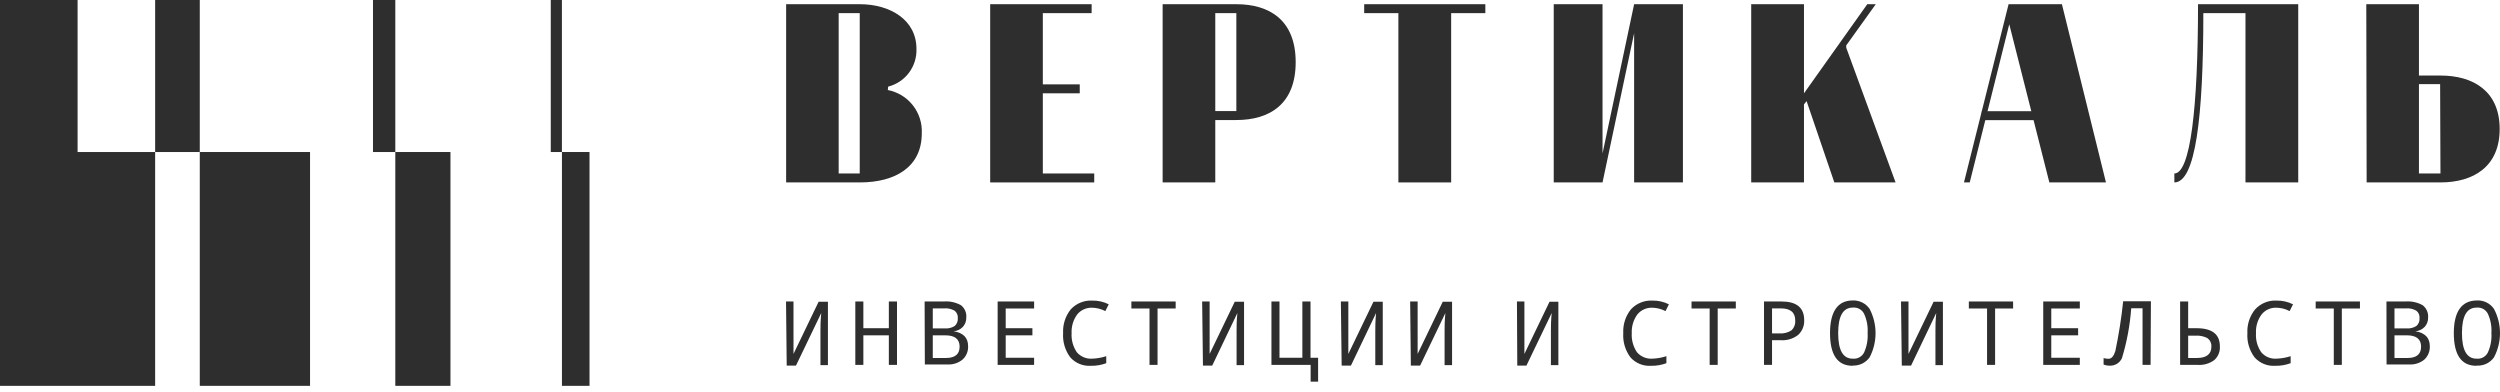 <svg width="223" height="35" viewBox="0 0 223 35" fill="none" xmlns="http://www.w3.org/2000/svg">
<path d="M13.839 34.418V13.561H3.982V0H0V34.418H13.839Z" fill="#2E2E2E"/>
<path d="M17.82 0H13.839V13.561H17.82V0Z" fill="#2E2E2E"/>
<path d="M27.656 13.56H17.82V34.417H27.656V13.56Z" fill="#2E2E2E"/>
<path d="M6.921 0H0V14.52H6.921V0Z" fill="#2E2E2E"/>
<path d="M35.262 0H33.271V13.561H35.262V0Z" fill="#2E2E2E"/>
<path d="M40.181 13.56H35.261V34.417H40.181V13.56Z" fill="#2E2E2E"/>
<path d="M50.122 0H49.128V13.561H50.122V0Z" fill="#2E2E2E"/>
<path d="M52.585 13.56H50.125V34.417H52.585V13.56Z" fill="#2E2E2E"/>
<path d="M163.622 16.272H169.086L164.683 4.253V4.051L167.319 0.375H166.561L160.915 8.323V0.375H156.208V16.272H160.915V9.313L161.148 9.02L163.622 16.272Z" fill="#2E2E2E"/>
<path d="M217.689 15.474H215.77V7.505H217.659L217.689 15.474ZM211.104 16.272H217.689C220.618 16.272 222.971 14.878 222.971 11.505C222.971 8.131 220.618 6.738 217.689 6.738H215.77V0.375H211.073L211.104 16.272Z" fill="#2E2E2E"/>
<path d="M196.064 0.375C196.064 9.717 195.367 15.474 193.953 15.474V16.272C195.831 16.272 196.538 10.505 196.538 1.172H200.296V16.272H205.002V0.375H196.064Z" fill="#2E2E2E"/>
<path d="M138.593 16.272H142.946L145.764 2.96V16.272H150.117V0.375H145.764L142.946 13.687V0.375H138.593V16.272Z" fill="#2E2E2E"/>
<path d="M129.443 1.172H132.493V0.375H121.686V1.172H124.736V16.272H129.443V1.172Z" fill="#2E2E2E"/>
<path d="M110.282 9.909H108.403V1.172H110.282V9.909ZM103.707 16.272H108.403V10.707H110.282C113.221 10.707 115.575 9.313 115.575 5.546C115.575 1.778 113.221 0.375 110.282 0.375H103.707V16.272Z" fill="#2E2E2E"/>
<path d="M88.324 16.272H97.606V15.474H93.02V8.323H96.313V7.525H93.02V1.172H97.374V0.375H88.324V16.272Z" fill="#2E2E2E"/>
<path d="M76.688 15.474H74.81V1.172H76.688V15.474ZM79.223 7.727C79.966 7.539 80.623 7.101 81.082 6.487C81.541 5.873 81.777 5.12 81.748 4.354C81.748 1.768 79.395 0.375 76.698 0.375H70.123V16.272H76.698C79.88 16.272 82.223 14.879 82.223 11.899C82.269 10.997 81.987 10.109 81.431 9.399C80.874 8.688 80.079 8.202 79.193 8.03L79.223 7.727Z" fill="#2E2E2E"/>
<path d="M179.226 2.162L182.802 16.272H187.852L183.923 0.375H179.166L175.186 16.272H175.701L179.226 2.162Z" fill="#2E2E2E"/>
<path d="M182.993 9.919H176.782V10.717H182.993V9.919Z" fill="#2E2E2E"/>
<path d="M70.114 26.892H70.78V29.983C70.78 30.357 70.78 30.68 70.78 30.993V31.569L73.022 26.912H73.851V32.568H73.184V29.538C73.184 29.175 73.184 28.639 73.255 27.922L71.002 32.609H70.174L70.114 26.892Z" fill="#2E2E2E"/>
<path d="M80.012 32.548H79.285V29.912H77.012V32.548H76.295V26.892H77.012V29.276H79.285V26.892H80.012V32.548Z" fill="#2E2E2E"/>
<path d="M83.204 29.912V31.932H84.385C85.193 31.932 85.597 31.589 85.597 30.922C85.597 30.256 85.173 29.912 84.335 29.912H83.204ZM83.204 29.296H84.284C84.594 29.319 84.902 29.241 85.163 29.074C85.26 28.987 85.335 28.879 85.382 28.758C85.43 28.637 85.448 28.506 85.436 28.377C85.448 28.25 85.427 28.122 85.376 28.006C85.325 27.889 85.244 27.787 85.143 27.71C84.861 27.551 84.537 27.48 84.214 27.508H83.204V29.296ZM82.476 26.892H84.183C84.717 26.85 85.251 26.966 85.719 27.226C85.883 27.355 86.013 27.523 86.096 27.715C86.179 27.908 86.213 28.118 86.193 28.326C86.203 28.631 86.094 28.928 85.89 29.155C85.676 29.383 85.384 29.523 85.072 29.549C85.931 29.69 86.355 30.134 86.355 30.872C86.367 31.096 86.328 31.32 86.243 31.528C86.157 31.736 86.026 31.922 85.86 32.074C85.483 32.382 85.003 32.537 84.517 32.508H82.496L82.476 26.892Z" fill="#2E2E2E"/>
<path d="M92.243 32.548H88.99V26.892H92.243V27.518H89.708V29.276H92.091V29.912H89.708V31.912H92.243V32.548Z" fill="#2E2E2E"/>
<path d="M98.677 31.771V32.397C98.235 32.562 97.765 32.641 97.293 32.629C96.951 32.651 96.609 32.593 96.292 32.462C95.975 32.331 95.692 32.129 95.465 31.872C95.003 31.25 94.778 30.484 94.829 29.71C94.79 28.943 95.034 28.188 95.516 27.589C95.757 27.329 96.051 27.125 96.379 26.991C96.707 26.856 97.061 26.795 97.415 26.812C97.929 26.8 98.439 26.914 98.899 27.145L98.596 27.751C98.231 27.559 97.827 27.455 97.415 27.448C97.161 27.439 96.908 27.488 96.676 27.593C96.445 27.699 96.241 27.856 96.081 28.054C95.733 28.538 95.558 29.125 95.587 29.721C95.55 30.322 95.714 30.918 96.051 31.417C96.218 31.613 96.428 31.766 96.665 31.866C96.902 31.966 97.158 32.01 97.415 31.993C97.844 31.979 98.269 31.904 98.677 31.771Z" fill="#2E2E2E"/>
<path d="M103.253 32.548H102.536V27.518H100.919V26.892H104.869V27.518H103.253V32.548Z" fill="#2E2E2E"/>
<path d="M107.232 26.892H107.899V29.983C107.899 30.357 107.899 30.68 107.899 30.993V31.569L110.141 26.912H110.969V32.568H110.303V29.538C110.303 29.175 110.303 28.639 110.373 27.922L108.131 32.609H107.303L107.232 26.892Z" fill="#2E2E2E"/>
<path d="M116.898 31.912H117.575V34.043H116.908V32.548H113.413V26.892H114.13V31.912H116.171V26.892H116.898V31.912Z" fill="#2E2E2E"/>
<path d="M119.605 26.892H120.272V29.983C120.272 30.357 120.272 30.68 120.272 30.993V31.569L122.514 26.912H123.342V32.568H122.676V29.538C122.676 29.175 122.676 28.639 122.746 27.922L120.504 32.609H119.676L119.605 26.892Z" fill="#2E2E2E"/>
<path d="M125.787 26.892H126.453V29.983C126.453 30.357 126.453 30.68 126.453 30.993V31.569L128.695 26.912H129.524V32.568H128.857V29.538C128.857 29.175 128.857 28.639 128.928 27.922L126.675 32.609H125.847L125.787 26.892Z" fill="#2E2E2E"/>
<path d="M135.311 26.892H135.977V29.983C135.977 30.357 135.977 30.68 135.977 30.993V31.569L138.219 26.912H139.007V32.568H138.341V29.538C138.341 29.175 138.341 28.639 138.411 27.922L136.159 32.609H135.341L135.311 26.892Z" fill="#2E2E2E"/>
<path d="M148.643 31.771V32.397C148.201 32.562 147.732 32.641 147.26 32.629C146.917 32.651 146.575 32.593 146.258 32.462C145.941 32.331 145.659 32.129 145.432 31.872C144.97 31.25 144.744 30.484 144.795 29.71C144.756 28.943 145.001 28.188 145.482 27.589C145.723 27.329 146.018 27.125 146.346 26.991C146.674 26.856 147.027 26.795 147.381 26.812C147.896 26.8 148.405 26.914 148.866 27.145L148.563 27.751C148.198 27.559 147.793 27.455 147.381 27.448C147.127 27.439 146.874 27.488 146.643 27.593C146.411 27.699 146.208 27.856 146.048 28.054C145.699 28.538 145.525 29.125 145.553 29.721C145.517 30.322 145.68 30.918 146.017 31.417C146.184 31.613 146.395 31.766 146.631 31.866C146.868 31.966 147.125 32.01 147.381 31.993C147.81 31.979 148.235 31.904 148.643 31.771Z" fill="#2E2E2E"/>
<path d="M153.218 32.548H152.501V27.518H150.885V26.892H154.834V27.518H153.218V32.548Z" fill="#2E2E2E"/>
<path d="M158.066 29.74H158.722C159.107 29.771 159.491 29.671 159.813 29.458C159.927 29.345 160.015 29.209 160.071 29.059C160.126 28.909 160.149 28.748 160.136 28.589C160.136 27.862 159.702 27.508 158.843 27.508H158.066V29.74ZM158.066 30.346V32.548H157.349V26.892H158.914C160.237 26.892 160.934 27.438 160.934 28.549C160.947 28.795 160.906 29.041 160.813 29.27C160.721 29.498 160.579 29.704 160.399 29.872C159.954 30.219 159.396 30.388 158.833 30.346H158.066Z" fill="#2E2E2E"/>
<path d="M165.268 31.993C165.473 32.014 165.68 31.972 165.86 31.873C166.041 31.774 166.187 31.622 166.278 31.437C166.522 30.896 166.63 30.303 166.591 29.71C166.631 29.12 166.524 28.53 166.278 27.993C166.187 27.808 166.041 27.656 165.86 27.557C165.68 27.458 165.473 27.416 165.268 27.437C164.4 27.437 163.965 28.195 163.965 29.71C163.965 31.235 164.389 31.993 165.258 31.993M165.258 32.629C163.884 32.629 163.238 31.619 163.238 29.71C163.238 27.801 163.925 26.801 165.258 26.801C165.554 26.788 165.849 26.85 166.114 26.983C166.379 27.115 166.606 27.314 166.773 27.559C167.118 28.225 167.299 28.965 167.299 29.715C167.299 30.466 167.118 31.205 166.773 31.871C166.603 32.109 166.376 32.301 166.114 32.43C165.851 32.559 165.56 32.62 165.268 32.609L165.258 32.629Z" fill="#2E2E2E"/>
<path d="M169.571 26.892H170.237V29.983C170.237 30.357 170.237 30.68 170.237 30.993V31.569L172.479 26.912H173.308V32.568H172.641V29.538C172.641 29.175 172.641 28.639 172.712 27.922L170.469 32.609H169.641L169.571 26.892Z" fill="#2E2E2E"/>
<path d="M177.963 32.548H177.246V27.518H175.62V26.892H179.569V27.518H177.963V32.548Z" fill="#2E2E2E"/>
<path d="M185.519 32.548H182.257V26.892H185.519V27.518H182.974V29.276H185.368V29.912H182.974V31.912H185.519V32.548Z" fill="#2E2E2E"/>
<path d="M191.832 32.548H191.115V27.498H190.105C189.996 29.009 189.719 30.503 189.276 31.953C189.182 32.156 189.031 32.327 188.84 32.445C188.65 32.564 188.43 32.624 188.206 32.619C188.012 32.622 187.821 32.587 187.64 32.518V31.942C187.785 31.982 187.934 32.003 188.085 32.003C188.347 32.003 188.549 31.771 188.691 31.306C188.998 29.841 189.231 28.361 189.387 26.872H191.862L191.832 32.548Z" fill="#2E2E2E"/>
<path d="M195.184 31.932H195.962C196.821 31.932 197.255 31.589 197.255 30.922C197.266 30.78 197.241 30.637 197.183 30.506C197.125 30.376 197.035 30.262 196.922 30.175C196.592 29.994 196.216 29.913 195.841 29.942H195.184V31.932ZM194.467 32.548V26.892H195.184V29.276H195.922C197.316 29.276 198.012 29.811 198.012 30.892C198.028 31.122 197.991 31.353 197.904 31.567C197.816 31.78 197.681 31.971 197.507 32.124C197.081 32.434 196.559 32.584 196.033 32.548H194.467Z" fill="#2E2E2E"/>
<path d="M204.326 31.771V32.397C203.88 32.562 203.407 32.641 202.932 32.629C202.59 32.651 202.247 32.593 201.93 32.462C201.613 32.331 201.331 32.129 201.104 31.872C200.642 31.25 200.416 30.484 200.467 29.71C200.427 28.941 200.676 28.185 201.164 27.589C201.403 27.33 201.696 27.125 202.022 26.991C202.349 26.857 202.7 26.795 203.053 26.812C203.568 26.8 204.078 26.914 204.538 27.145L204.235 27.751C203.871 27.556 203.466 27.453 203.053 27.448C202.8 27.438 202.549 27.487 202.319 27.593C202.089 27.698 201.887 27.856 201.73 28.054C201.377 28.535 201.202 29.125 201.235 29.721C201.194 30.322 201.358 30.92 201.7 31.417C201.864 31.613 202.072 31.767 202.308 31.867C202.543 31.967 202.798 32.01 203.053 31.993C203.486 31.979 203.914 31.904 204.326 31.771Z" fill="#2E2E2E"/>
<path d="M208.891 32.548H208.174V27.518H206.558V26.892H210.507V27.518H208.891V32.548Z" fill="#2E2E2E"/>
<path d="M213.588 29.912V31.932H214.759C215.557 31.932 215.961 31.589 215.961 30.922C215.961 30.256 215.537 29.912 214.709 29.912H213.588ZM213.588 29.296H214.679C214.984 29.317 215.289 29.239 215.547 29.074C215.644 28.987 215.719 28.879 215.767 28.758C215.814 28.637 215.832 28.506 215.82 28.377C215.834 28.25 215.814 28.121 215.763 28.004C215.711 27.887 215.63 27.786 215.527 27.71C215.245 27.551 214.921 27.48 214.598 27.508H213.588V29.296ZM212.871 26.892H214.567C215.101 26.85 215.635 26.966 216.103 27.226C216.269 27.354 216.4 27.522 216.485 27.715C216.569 27.907 216.605 28.117 216.587 28.326C216.597 28.631 216.489 28.928 216.284 29.155C216.066 29.384 215.771 29.524 215.456 29.549C216.315 29.69 216.739 30.134 216.739 30.872C216.75 31.095 216.712 31.318 216.629 31.526C216.545 31.733 216.417 31.92 216.254 32.074C215.873 32.383 215.39 32.538 214.901 32.508H212.881L212.871 26.892Z" fill="#2E2E2E"/>
<path d="M220.91 31.993C221.115 32.014 221.321 31.973 221.502 31.873C221.682 31.774 221.828 31.622 221.92 31.437C222.164 30.896 222.272 30.303 222.233 29.71C222.273 29.121 222.165 28.531 221.92 27.993C221.828 27.809 221.682 27.657 221.502 27.557C221.321 27.458 221.115 27.416 220.91 27.438C220.041 27.438 219.607 28.195 219.607 29.71C219.607 31.235 220.041 31.993 220.9 31.993M220.9 32.629C219.526 32.629 218.88 31.619 218.88 29.71C218.88 27.801 219.577 26.801 220.95 26.801C221.247 26.787 221.542 26.849 221.807 26.982C222.072 27.114 222.299 27.313 222.465 27.559C222.816 28.223 223 28.964 223 29.715C223 30.467 222.816 31.207 222.465 31.872C222.292 32.118 222.057 32.316 221.785 32.445C221.512 32.574 221.211 32.631 220.91 32.609L220.9 32.629Z" fill="#2E2E2E"/>
</svg>
